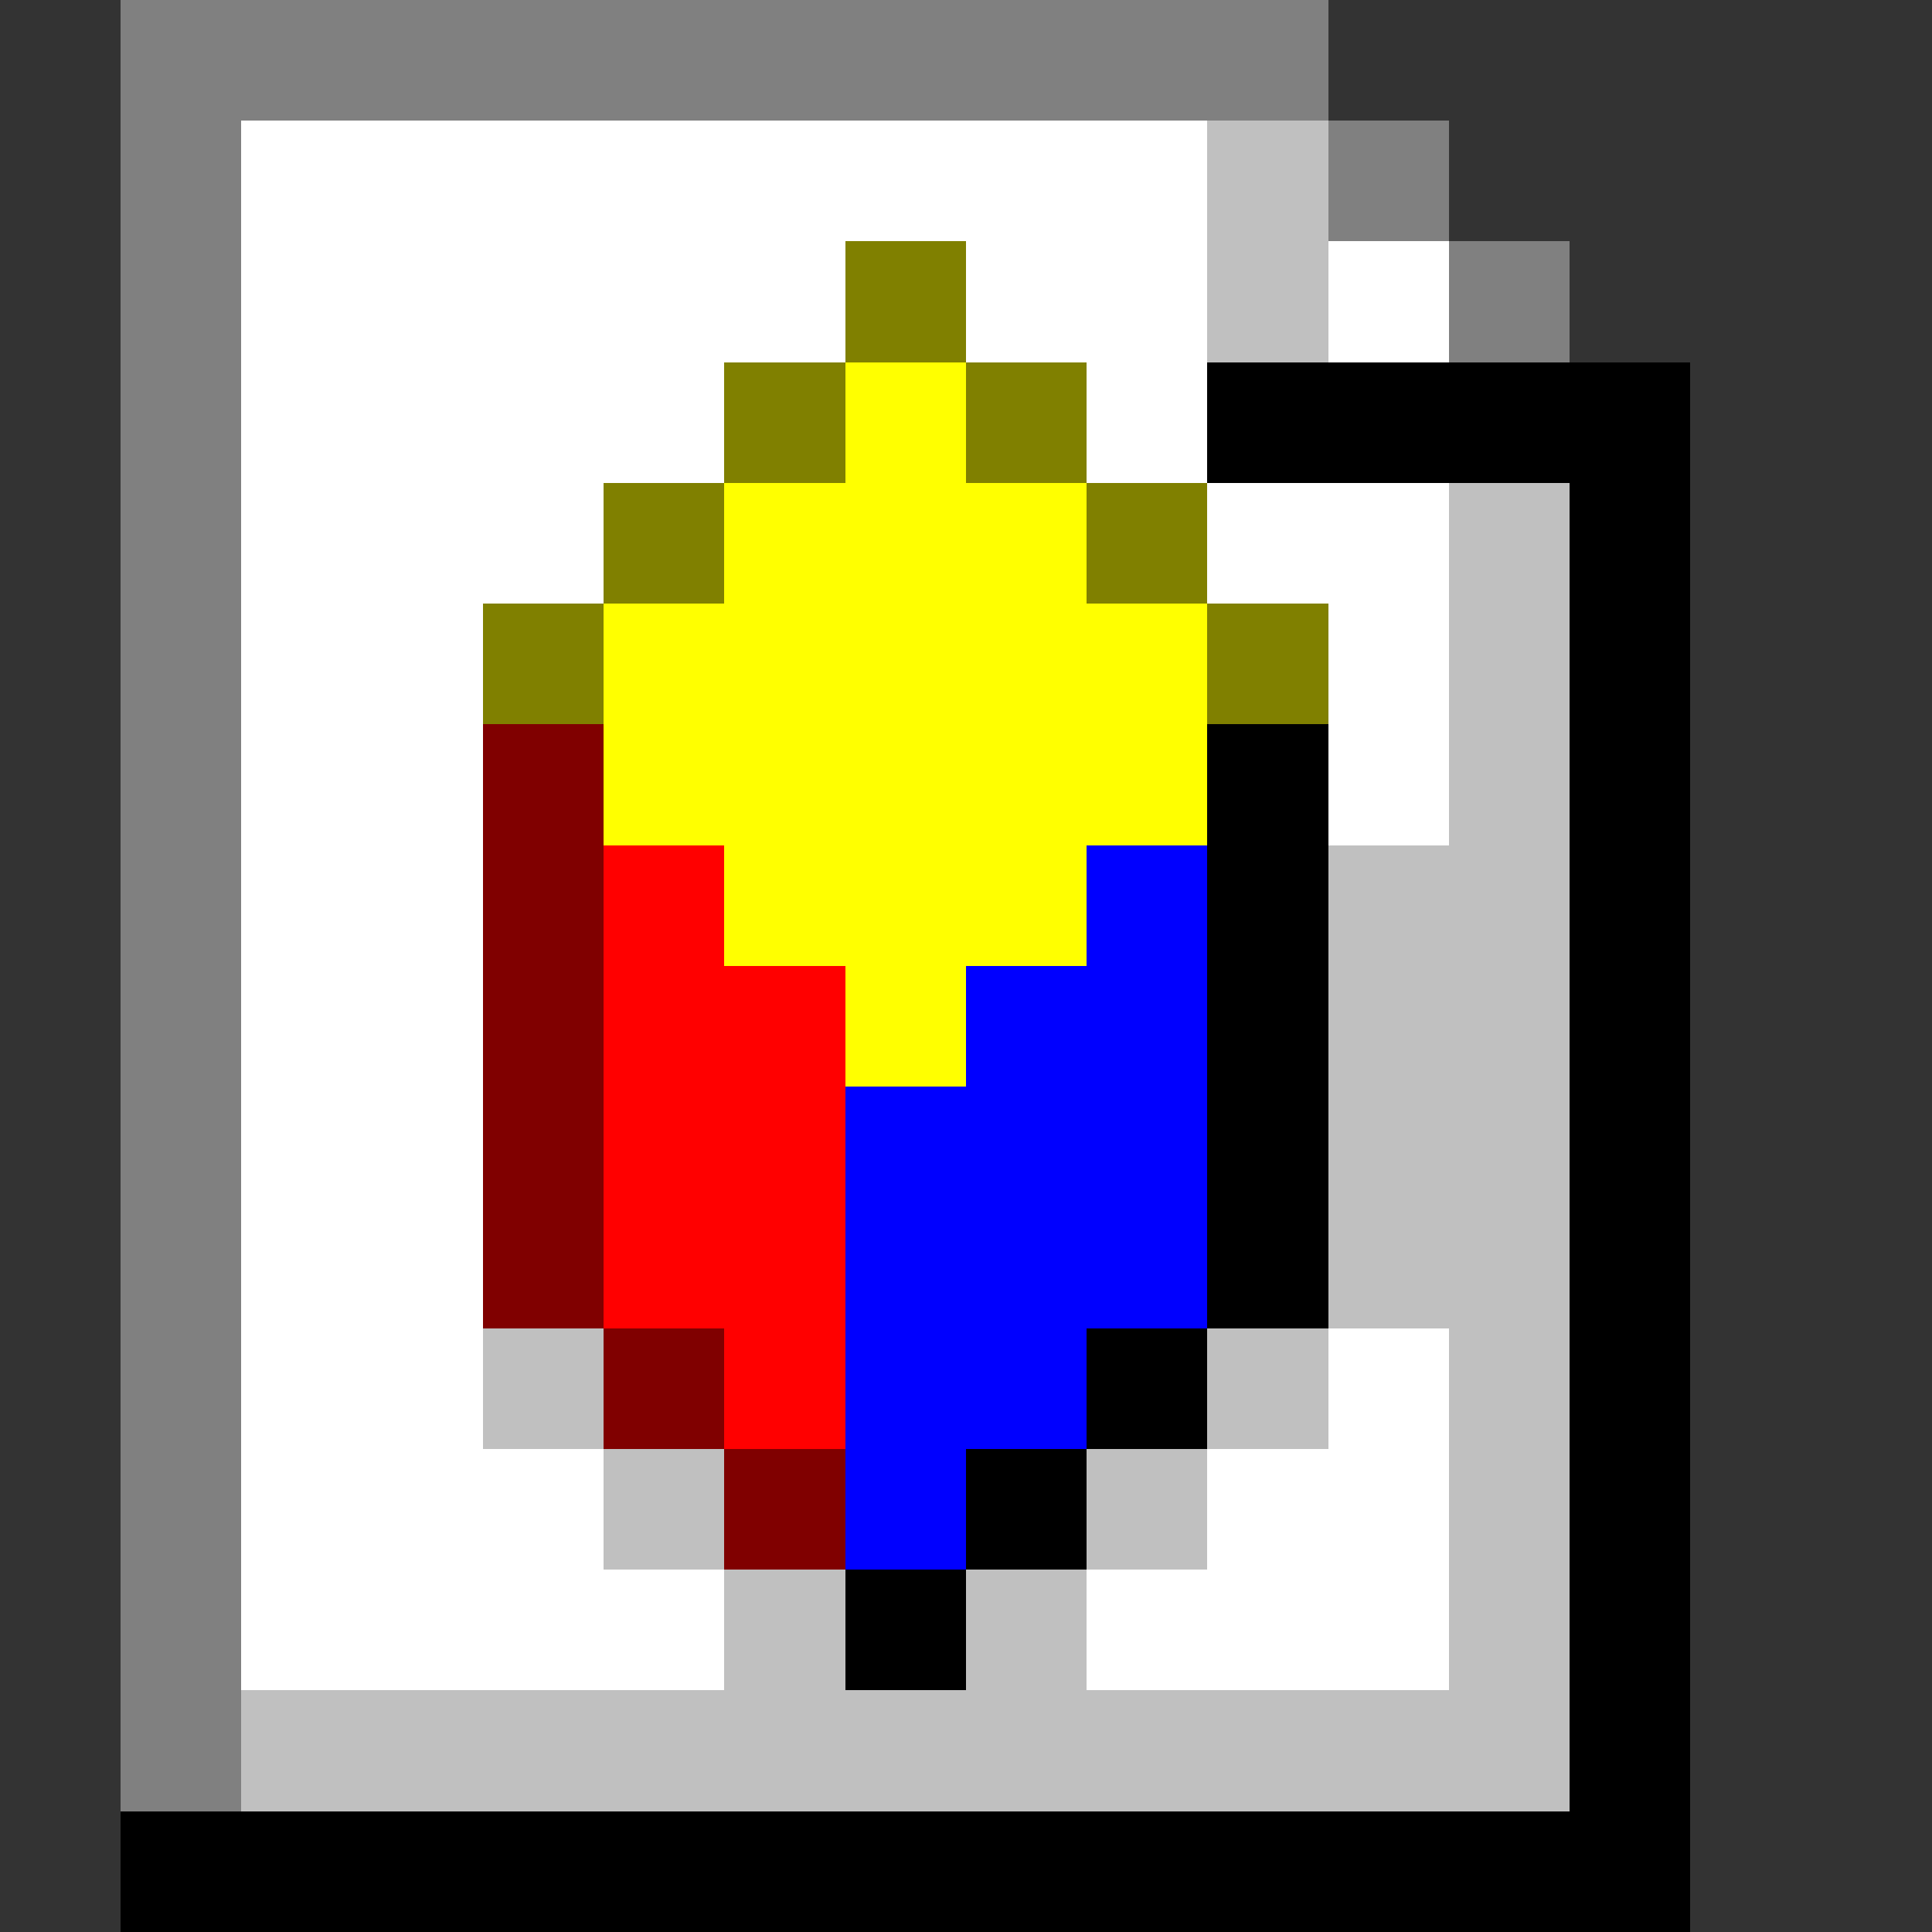 <svg xmlns="http://www.w3.org/2000/svg" width="16" height="16" shape-rendering="crispEdges" viewBox="0 -0.5 16 16"><rect x="0" y="-0.5" width="16" height="16" fill="#333333" stroke="none"/><path stroke="gray" d="M1 0h10M1 1h1m9 0h1M1 2h1m10 0h1M1 3h1M1 4h1M1 5h1M1 6h1M1 7h1M1 8h1M1 9h1m-1 1h1m-1 1h1m-1 1h1m-1 1h1m-1 1h1"/><path stroke="#fff" d="M2 1h8M2 2h5m1 0h2m1 0h1M2 3h4m3 0h1M2 4h3m5 0h2M2 5h2m7 0h1M2 6h2m7 0h1M2 7h2M2 8h2M2 9h2m-2 1h2m-2 1h2m7 0h1M2 12h3m5 0h2M2 13h4m3 0h3"/><path stroke="silver" d="M10 1h1m-1 1h1m1 2h1m-1 1h1m-1 1h1m-2 1h2m-2 1h2m-2 1h2m-2 1h2m-9 1h1m5 0h1m1 0h1m-8 1h1m3 0h1m2 0h1m-7 1h1m1 0h1m3 0h1M2 14h11"/><path stroke="olive" d="M7 2h1M6 3h1m1 0h1M5 4h1m3 0h1M4 5h1m5 0h1"/><path stroke="#ff0" d="M7 3h1M6 4h3M5 5h5M5 6h5M6 7h3M7 8h1"/><path stroke="#000" d="M10 3h4m-1 1h1m-1 1h1m-4 1h1m2 0h1m-4 1h1m2 0h1m-4 1h1m2 0h1m-4 1h1m2 0h1m-4 1h1m2 0h1m-5 1h1m3 0h1m-6 1h1m4 0h1m-7 1h1m5 0h1m-1 1h1M1 15h13"/><path stroke="maroon" d="M4 6h1M4 7h1M4 8h1M4 9h1m-1 1h1m0 1h1m0 1h1"/><path stroke="red" d="M5 7h1M5 8h2M5 9h2m-2 1h2m-1 1h1"/><path stroke="#00f" d="M9 7h1M8 8h2M7 9h3m-3 1h3m-3 1h2m-2 1h1"/></svg>